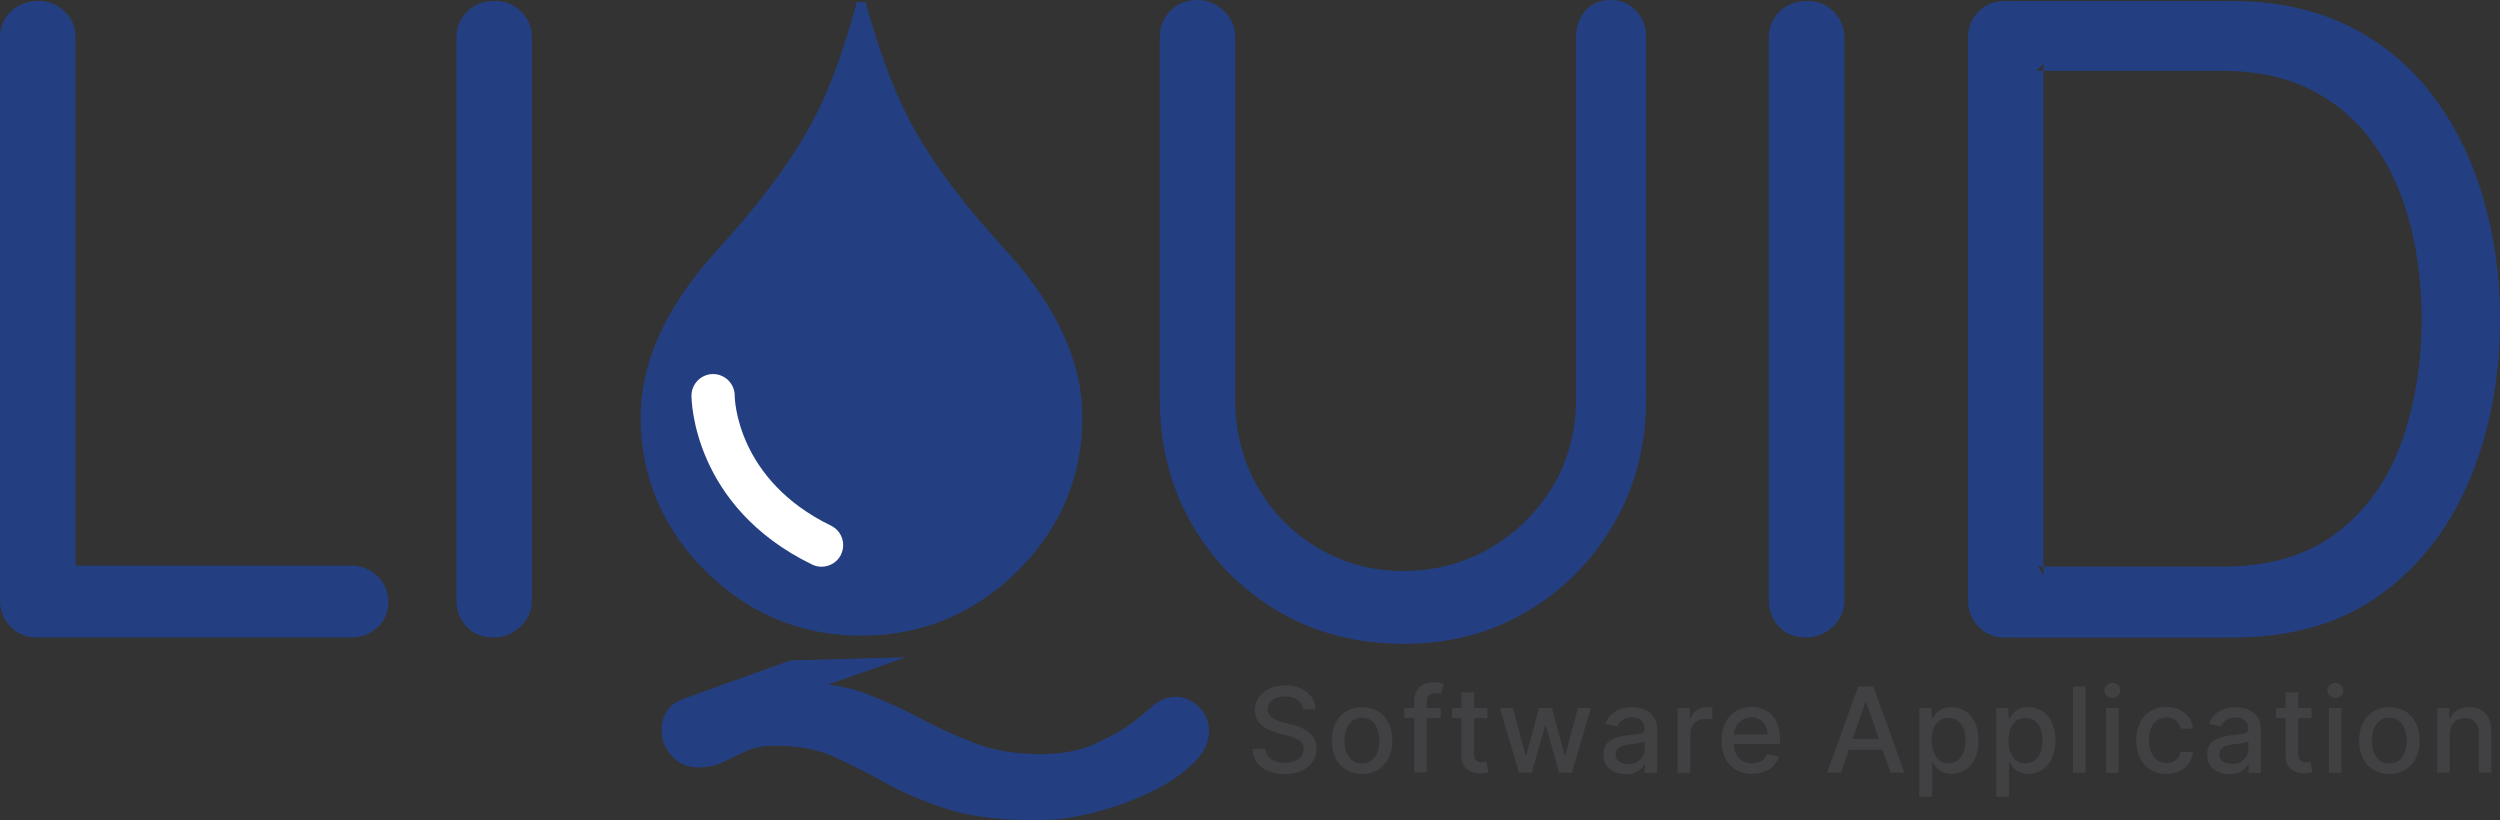 <?xml version="1.0" encoding="UTF-8"?>
<svg id="Layer_1" data-name="Layer 1" xmlns="http://www.w3.org/2000/svg" viewBox="0 0 210.6 69.09">
  <rect x="0" y="0" width="210.6" height="69.09" fill="#333333" stroke="none"/>
  <defs>
    <style>
      .cls-1 {
        fill: #fff;
      }

      .cls-2 {
        fill: #0d7bbf;
      }

      .cls-3 {
        fill: #233f82;
      }

      .cls-4 {
        fill: #414042;
      }
    </style>
  </defs>
  <path class="cls-3" d="m66.61,55.63c1.31.19,2.66.28,4.06.28,1.92,0,3.76-.18,5.53-.54l-9.6.26Zm0,0l-1.65.59-7.47,2.68c-1.17.46-1.76,1.35-1.76,2.68,0,.77.29,1.47.88,2.11s1.31.96,2.18.96c.82,0,1.54-.16,2.15-.46s1.25-.61,1.91-.91c.66-.31,1.48-.46,2.46-.46,1.94,0,3.61.31,5.01.96,1.4.64,2.83,1.36,4.29,2.18s3.16,1.54,5.13,2.18,4.5.96,7.62.96c1.43,0,2.98-.2,4.64-.61,1.65-.41,3.24-.97,4.75-1.68s2.73-1.52,3.68-2.42c.94-.89,1.42-1.82,1.42-2.79,0-.82-.29-1.5-.88-2.07-.58-.56-1.24-.83-1.95-.83s-1.36.27-1.95.8-1.27,1.09-2.03,1.65c-.76.51-1.75,1.03-2.94,1.57-1.2.54-2.7.81-4.49.81-2.04,0-3.87-.31-5.48-.92-1.61-.61-3.13-1.3-4.56-2.07-1.42-.76-2.94-1.46-4.52-2.07-1.02-.39-2.11-.66-3.29-.8l4.04-1.42,2.42-.85-9.6.26Z"/>
  <path class="cls-3" d="m31.79,48.53c-.61-.59-1.35-.88-2.22-.88H6.36V3.14c0-.87-.31-1.6-.92-2.18C4.83.37,4.09.08,3.22.08,2.3.08,1.54.37.92.96c-.61.58-.92,1.31-.92,2.18v47.42c0,.87.29,1.61.88,2.22.58.61,1.31.92,2.18.92h26.51c.87,0,1.61-.28,2.22-.84.61-.57.92-1.28.92-2.15s-.31-1.6-.92-2.18Z"/>
  <path class="cls-3" d="m43.89.96c-.61-.59-1.35-.88-2.22-.88-.92,0-1.69.29-2.3.88-.61.58-.92,1.34-.92,2.26v47.34c0,.87.28,1.61.84,2.22.56.61,1.33.92,2.3.92.87,0,1.62-.31,2.26-.92.64-.61.96-1.35.96-2.22V3.22c0-.92-.31-1.68-.92-2.26Z"/>
  <path class="cls-3" d="m137.83.92c-.57-.61-1.28-.92-2.15-.92-.92,0-1.63.31-2.14.92-.51.61-.77,1.35-.77,2.22v30.41c0,2.81-.68,5.31-2.02,7.51-1.35,2.2-3.13,3.92-5.33,5.17s-4.59,1.87-7.2,1.87-4.92-.62-7.08-1.87c-2.17-1.25-3.9-2.98-5.17-5.17-1.28-2.2-1.92-4.7-1.92-7.51V3.14c0-.87-.31-1.61-.95-2.22s-1.37-.92-2.19-.92c-.97,0-1.75.31-2.33.92-.59.61-.88,1.35-.88,2.22v30.41c0,3.94.89,7.45,2.68,10.57s4.23,5.58,7.32,7.39c3.09,1.82,6.6,2.72,10.53,2.72s7.35-.91,10.41-2.72c3.06-1.81,5.5-4.27,7.31-7.39,1.82-3.12,2.72-6.64,2.72-10.57V3.14c0-.87-.28-1.61-.84-2.22Z"/>
  <path class="cls-3" d="m154.45.96c-.61-.59-1.35-.88-2.22-.88-.92,0-1.68.29-2.3.88-.61.58-.92,1.34-.92,2.26v47.34c0,.87.28,1.61.84,2.22.57.61,1.33.92,2.3.92.87,0,1.62-.31,2.26-.92.65-.61.96-1.35.96-2.22V3.22c0-.92-.31-1.68-.92-2.26Z"/>
  <path class="cls-3" d="m209.18,16.67c-.94-3.24-2.36-6.12-4.25-8.62-1.89-2.5-4.25-4.46-7.08-5.86-2.83-1.4-6.12-2.1-9.85-2.1h-19.14c-.87,0-1.6.29-2.19.88-.58.58-.88,1.31-.88,2.18v47.42c0,.87.3,1.61.88,2.22.59.61,1.31.92,2.19.92h19.14c5.06,0,9.25-1.22,12.56-3.64,3.32-2.42,5.83-5.67,7.51-9.73,1.68-4.05,2.53-8.54,2.53-13.44,0-3.57-.47-6.98-1.42-10.23Zm-6.9,20.64c-1.15,3.17-2.96,5.7-5.44,7.58-2.47,1.9-5.68,2.84-9.61,2.84h-15.09v.76l-.46-.76h.46V5.97h-.61l.61-.61v.61h15.09c2.96,0,5.5.57,7.62,1.68,2.13,1.13,3.86,2.66,5.21,4.6,1.35,1.94,2.35,4.18,2.99,6.71.64,2.53.95,5.16.95,7.93,0,3.78-.57,7.25-1.72,10.41Z"/>
  <path class="cls-2" d="m71.92,47.09c-.32.64-.96,1.02-1.65,1.02-.26,0-.54-.06-.8-.19-10.03-4.88-10.15-13.85-10.15-14.22,0-1,.82-1.82,1.82-1.82s1.82.82,1.82,1.81c0,.32.19,7.11,8.11,10.96.92.45,1.28,1.54.84,2.44h0Z"/>
  <path class="cls-3" d="m83.07,31.5c-.09.01-.19.01-.28.01-.89,0-1.66-.64-1.79-1.54-.47-3.07-2.82-3.95-2.84-3.95-.95-.32-1.47-1.35-1.15-2.3s1.35-1.47,2.3-1.15c.19.06,4.48,1.56,5.29,6.86.15.99-.54,1.91-1.53,2.07h0Z"/>
  <path class="cls-3" d="m83.89,46c-.06.06-.1.12-.16.16-.19.19-.36.36-.55.52-1.05.95-2.14,1.73-3.3,2.34-.44.23-.87.44-1.33.63-1.85.76-3.84,1.12-6.01,1.12-1.72,0-3.32-.23-4.83-.71-1.25-.39-2.43-.95-3.55-1.67-.57-.36-1.12-.77-1.66-1.24-.38-.32-.74-.66-1.11-1.02-.25-.25-.48-.49-.71-.74-2.65-2.93-3.95-6.3-3.95-10.28s1.83-7.85,5.46-11.9l1.38-1.54h.01c3.38-3.83,5.95-7.47,7.64-10.8.32-.63.63-1.3.92-1.98l.41-.93.41.93c.29.7.61,1.35.93,1.98,1.69,3.35,4.25,6.97,7.64,10.79h.01s1.38,1.56,1.38,1.56c3.63,4.05,5.47,8.05,5.47,11.9,0,4.27-1.48,7.82-4.51,10.89h0ZM72.18.16c-.07.29-.15.57-.23.84-.96,3.45-2.03,6.34-3.19,8.63-1.57,3.13-4.02,6.56-7.23,10.2l-1.39,1.55c-4.09,4.57-6.17,9.2-6.17,13.74,0,3.9,1.12,7.41,3.32,10.48.47.66.99,1.3,1.57,1.91.19.21.39.41.6.61.2.21.39.4.6.57.8.73,1.63,1.38,2.5,1.95,2.96,1.94,6.3,2.91,9.99,2.91,4.15,0,7.86-1.22,11.08-3.64.14-.1.27-.21.42-.32.57-.45,1.12-.93,1.65-1.47.4-.4.8-.81,1.15-1.24.16-.17.3-.36.45-.53,2.57-3.24,3.88-6.99,3.88-11.21,0-4.56-2.09-9.19-6.2-13.76l-1.38-1.55c-3.24-3.64-5.67-7.07-7.24-10.2-1.16-2.29-2.23-5.18-3.21-8.63-.08-.27-.15-.55-.23-.83h-.74Z"/>
  <ellipse class="cls-3" cx="72.49" cy="35.3" rx="16.19" ry="16.76"/>
  <polygon class="cls-3" points="72.58 5.41 63.43 21.25 81.72 21.25 72.58 5.41"/>
  <path class="cls-1" d="m70.85,46.72c-.32.64-.96,1.02-1.65,1.02-.26,0-.54-.06-.8-.19-10.03-4.88-10.15-13.85-10.15-14.22,0-1,.82-1.82,1.82-1.82s1.82.82,1.82,1.81c0,.32.19,7.11,8.11,10.96.92.45,1.28,1.54.84,2.44h0Z"/>
  <g>
    <path class="cls-4" d="m109.76,59.73c-.04-.34-.19-.6-.47-.78-.27-.19-.62-.28-1.04-.28-.3,0-.56.05-.77.14-.22.09-.39.22-.51.38-.12.16-.18.35-.18.55,0,.17.04.32.12.45.08.12.19.23.32.31s.28.15.43.21c.15.06.3.1.44.14l.71.18c.23.06.47.13.71.23.24.1.47.22.68.38.21.16.38.36.51.59s.19.51.19.84c0,.41-.11.78-.32,1.1-.21.32-.52.57-.92.76s-.89.28-1.45.28-1.02-.09-1.41-.26-.71-.42-.93-.74c-.22-.32-.35-.7-.37-1.13h1.1c.02.26.11.48.26.66.15.17.34.3.58.39s.49.13.78.13c.31,0,.59-.05.83-.15.24-.1.43-.24.57-.41.14-.18.21-.38.21-.62,0-.22-.06-.39-.18-.53-.12-.14-.29-.25-.49-.34s-.44-.17-.7-.24l-.86-.23c-.58-.16-1.04-.39-1.38-.7-.34-.31-.51-.71-.51-1.22,0-.42.11-.79.34-1.1.23-.31.54-.56.92-.73.39-.17.83-.26,1.31-.26s.93.09,1.3.26.67.41.89.71c.22.3.33.65.34,1.04h-1.06Z"/>
    <path class="cls-4" d="m114.74,65.2c-.51,0-.96-.12-1.34-.35-.38-.23-.68-.56-.89-.98-.21-.42-.32-.91-.32-1.48s.11-1.06.32-1.48c.21-.42.51-.75.89-.99.38-.23.83-.35,1.34-.35s.96.12,1.34.35c.38.23.68.56.89.99.21.42.32.92.32,1.48s-.11,1.06-.32,1.48c-.21.42-.51.75-.89.98-.38.23-.83.35-1.34.35Zm0-.89c.33,0,.61-.09.82-.26s.38-.41.48-.7c.11-.29.16-.61.16-.96s-.05-.67-.16-.96c-.11-.29-.27-.53-.48-.7-.22-.18-.49-.27-.82-.27s-.61.09-.83.27c-.22.18-.38.41-.49.7-.11.29-.16.61-.16.96s.05.67.16.96c.11.29.27.52.49.7s.5.26.83.26Z"/>
    <path class="cls-4" d="m121.37,59.64v.85h-3.08v-.85h3.08Zm-2.24,5.45v-6.09c0-.34.08-.62.22-.85.15-.23.35-.39.59-.51.25-.11.51-.17.8-.17.21,0,.4.02.55.05.15.04.26.07.34.09l-.25.86s-.11-.03-.19-.05-.17-.03-.28-.03c-.26,0-.44.06-.55.19-.11.13-.17.31-.17.55v5.94h-1.06Z"/>
    <path class="cls-4" d="m125.3,59.64v.85h-2.98v-.85h2.98Zm-2.18-1.31h1.06v5.16c0,.21.03.36.09.46.06.1.14.17.24.21.1.04.21.05.32.05.08,0,.16,0,.22-.02.06-.01.11-.02.15-.03l.19.88c-.06.02-.15.05-.26.07-.11.02-.26.04-.43.04-.28,0-.54-.04-.78-.15-.24-.1-.44-.26-.59-.48-.15-.22-.22-.49-.22-.82v-5.38Z"/>
    <path class="cls-4" d="m127.96,65.09l-1.61-5.45h1.1l1.07,4h.05l1.07-4h1.1l1.07,3.99h.05l1.06-3.99h1.1l-1.6,5.45h-1.08l-1.11-3.94h-.08l-1.11,3.94h-1.08Z"/>
    <path class="cls-4" d="m136.91,65.21c-.35,0-.66-.06-.94-.19-.28-.13-.5-.32-.66-.56s-.24-.55-.24-.91c0-.31.06-.56.18-.76.12-.2.28-.36.48-.47s.43-.2.67-.26c.25-.06.5-.1.76-.13.33-.04.59-.07.79-.09.2-.02.35-.07.44-.12s.14-.15.14-.28v-.02c0-.31-.09-.55-.26-.72-.17-.17-.43-.26-.78-.26s-.64.08-.84.24c-.2.16-.35.33-.42.52l-1-.23c.12-.33.29-.6.52-.8.23-.21.49-.35.79-.45.3-.09.61-.14.94-.14.22,0,.45.03.69.08s.47.14.69.28c.21.14.39.33.53.58.14.25.21.57.21.97v3.62h-1.04v-.75h-.04c-.07.14-.17.27-.31.41-.14.13-.31.24-.53.33s-.47.13-.77.13Zm.23-.85c.29,0,.54-.06.75-.17.21-.12.37-.27.48-.46.11-.19.17-.39.17-.61v-.7s-.11.07-.22.11c-.11.03-.23.06-.37.08-.14.02-.27.04-.4.06-.13.02-.24.03-.33.04-.21.03-.39.07-.56.13-.17.06-.3.15-.41.26-.1.12-.15.27-.15.46,0,.26.1.46.29.59.19.13.44.2.74.2Z"/>
    <path class="cls-4" d="m141.32,65.09v-5.45h1.03v.87h.06c.1-.29.28-.53.53-.69s.54-.25.86-.25c.07,0,.15,0,.24,0s.16.01.21.02v1.02s-.12-.03-.23-.04c-.11-.02-.22-.02-.33-.02-.25,0-.47.05-.67.16s-.35.25-.46.44c-.11.19-.17.4-.17.63v3.33h-1.06Z"/>
    <path class="cls-4" d="m147.61,65.2c-.54,0-1-.12-1.39-.35-.39-.23-.69-.56-.89-.98-.21-.42-.31-.91-.31-1.48s.1-1.05.31-1.48c.21-.43.5-.76.88-1,.38-.24.82-.36,1.33-.36.31,0,.61.05.89.15s.55.26.78.48c.23.22.41.5.54.85.13.35.2.77.2,1.26v.38h-4.34v-.8h3.29c0-.28-.06-.53-.17-.74-.11-.22-.27-.39-.48-.51-.2-.13-.44-.19-.72-.19-.3,0-.56.07-.78.22s-.39.33-.51.57c-.12.23-.18.49-.18.76v.62c0,.37.06.67.19.93s.31.45.54.58c.23.13.5.2.81.2.2,0,.38-.03.55-.09.17-.06.31-.14.43-.26.12-.12.21-.26.28-.43l1,.18c-.08.3-.22.55-.43.78-.21.22-.47.39-.78.51-.31.12-.67.18-1.06.18Z"/>
    <path class="cls-4" d="m155.08,65.09h-1.16l2.62-7.27h1.27l2.62,7.27h-1.17l-2.06-5.95h-.06l-2.06,5.95Zm.2-2.85h3.78v.92h-3.78v-.92Z"/>
    <path class="cls-4" d="m161.68,67.14v-7.5h1.04v.88h.09c.06-.11.15-.25.27-.39.12-.15.28-.28.48-.39.21-.11.48-.17.82-.17.44,0,.83.11,1.18.33.34.22.62.54.81.96s.3.92.3,1.51-.1,1.09-.29,1.51-.47.74-.81.97c-.34.23-.74.34-1.18.34-.33,0-.6-.06-.81-.17-.21-.11-.37-.24-.49-.39-.12-.15-.21-.28-.27-.4h-.06v2.89h-1.06Zm1.04-4.77c0,.38.06.72.17,1.01s.27.51.48.68.47.24.77.24.58-.08.79-.25.38-.4.48-.69c.11-.29.17-.62.17-.98s-.05-.68-.16-.97c-.11-.29-.27-.51-.48-.68-.21-.17-.48-.25-.8-.25s-.57.08-.78.24c-.21.16-.37.38-.48.66-.11.28-.16.62-.16.99Z"/>
    <path class="cls-4" d="m168.16,67.14v-7.5h1.04v.88h.09c.06-.11.15-.25.27-.39.12-.15.28-.28.48-.39.21-.11.48-.17.82-.17.44,0,.83.11,1.18.33.34.22.62.54.81.96s.3.92.3,1.51-.1,1.09-.29,1.51-.47.74-.81.97c-.34.23-.74.34-1.18.34-.33,0-.6-.06-.81-.17-.21-.11-.37-.24-.49-.39-.12-.15-.21-.28-.27-.4h-.06v2.89h-1.06Zm1.04-4.77c0,.38.06.72.17,1.01s.27.51.48.68.47.24.77.24.58-.08.79-.25.38-.4.48-.69c.11-.29.17-.62.17-.98s-.05-.68-.16-.97c-.11-.29-.27-.51-.48-.68-.21-.17-.48-.25-.8-.25s-.57.08-.78.24c-.21.16-.37.38-.48.66-.11.28-.16.62-.16.99Z"/>
    <path class="cls-4" d="m175.69,57.82v7.27h-1.06v-7.27h1.06Z"/>
    <path class="cls-4" d="m177.95,58.8c-.18,0-.34-.06-.47-.19-.13-.12-.2-.27-.2-.45s.07-.32.2-.45c.13-.12.29-.19.47-.19s.34.06.47.19c.13.12.2.27.2.45s-.07.32-.2.45c-.13.12-.29.19-.47.19Zm-.54,6.3v-5.45h1.06v5.45h-1.06Z"/>
    <path class="cls-4" d="m182.5,65.2c-.53,0-.98-.12-1.36-.36s-.67-.57-.88-1c-.2-.42-.31-.91-.31-1.46s.1-1.04.31-1.47.5-.76.88-1,.83-.36,1.34-.36c.41,0,.78.08,1.11.23.32.15.59.37.79.64s.32.59.36.96h-1.03c-.06-.26-.19-.48-.39-.66s-.47-.28-.81-.28c-.3,0-.55.08-.78.23-.22.16-.39.38-.52.66s-.18.62-.18,1.01.06.74.18,1.03c.12.29.29.51.51.67.22.16.48.24.78.24.2,0,.38-.04.55-.11.16-.07.3-.18.42-.32s.19-.31.24-.5h1.03c-.04.35-.15.67-.34.94-.19.28-.45.5-.77.65-.32.16-.7.24-1.13.24Z"/>
    <path class="cls-4" d="m187.77,65.21c-.35,0-.66-.06-.94-.19-.28-.13-.5-.32-.66-.56s-.24-.55-.24-.91c0-.31.06-.56.18-.76.12-.2.28-.36.48-.47s.43-.2.67-.26c.25-.06.5-.1.76-.13.33-.04.59-.07.79-.09.2-.02.35-.07.44-.12s.14-.15.14-.28v-.02c0-.31-.09-.55-.26-.72-.17-.17-.43-.26-.78-.26s-.64.08-.84.24c-.2.16-.35.33-.42.52l-1-.23c.12-.33.29-.6.52-.8.23-.21.49-.35.79-.45.3-.09.61-.14.94-.14.22,0,.45.03.69.08s.47.14.69.28c.21.14.39.33.53.58.14.25.21.57.21.97v3.62h-1.04v-.75h-.04c-.07.14-.17.27-.31.41-.14.13-.31.24-.53.33s-.47.13-.77.13Zm.23-.85c.29,0,.54-.06.75-.17.21-.12.37-.27.48-.46.11-.19.17-.39.17-.61v-.7s-.11.07-.22.11c-.11.03-.23.06-.37.08-.14.02-.27.04-.4.06-.13.02-.24.03-.33.04-.21.03-.39.07-.56.13-.17.06-.3.15-.41.26-.1.12-.15.27-.15.46,0,.26.1.46.29.59.19.13.44.2.74.2Z"/>
    <path class="cls-4" d="m194.72,59.64v.85h-2.98v-.85h2.98Zm-2.18-1.31h1.06v5.16c0,.21.03.36.09.46.06.1.14.17.24.21.1.04.21.05.32.05.08,0,.16,0,.22-.02.06-.01.11-.02.15-.03l.19.88c-.06.02-.15.05-.26.07-.11.02-.26.04-.43.04-.28,0-.54-.04-.78-.15-.24-.1-.44-.26-.59-.48-.15-.22-.22-.49-.22-.82v-5.38Z"/>
    <path class="cls-4" d="m196.73,58.8c-.18,0-.34-.06-.47-.19-.13-.12-.2-.27-.2-.45s.07-.32.2-.45c.13-.12.29-.19.47-.19s.34.06.47.19c.13.12.2.27.2.45s-.07.32-.2.45c-.13.12-.29.19-.47.19Zm-.54,6.3v-5.45h1.06v5.45h-1.06Z"/>
    <path class="cls-4" d="m201.28,65.2c-.51,0-.96-.12-1.34-.35-.38-.23-.68-.56-.89-.98-.21-.42-.32-.91-.32-1.48s.11-1.06.32-1.48c.21-.42.51-.75.89-.99.38-.23.83-.35,1.34-.35s.96.12,1.34.35c.38.23.68.56.89.99.21.42.32.92.32,1.48s-.11,1.06-.32,1.48c-.21.42-.51.75-.89.98-.38.23-.83.35-1.34.35Zm0-.89c.33,0,.61-.09.82-.26s.38-.41.48-.7c.11-.29.16-.61.16-.96s-.05-.67-.16-.96c-.11-.29-.27-.53-.48-.7-.22-.18-.49-.27-.82-.27s-.61.09-.83.27c-.22.18-.38.41-.49.7-.11.29-.16.61-.16.96s.05.67.16.96c.11.29.27.52.49.7s.5.26.83.26Z"/>
    <path class="cls-4" d="m206.37,61.85v3.24h-1.06v-5.45h1.02v.89h.07c.12-.29.32-.52.59-.7s.61-.26,1.02-.26c.37,0,.7.08.98.23s.5.39.65.69c.15.31.23.68.23,1.13v3.47h-1.06v-3.34c0-.4-.1-.71-.31-.93s-.49-.33-.85-.33c-.25,0-.46.05-.66.16s-.34.26-.45.47c-.11.21-.17.45-.17.74Z"/>
  </g>
</svg>